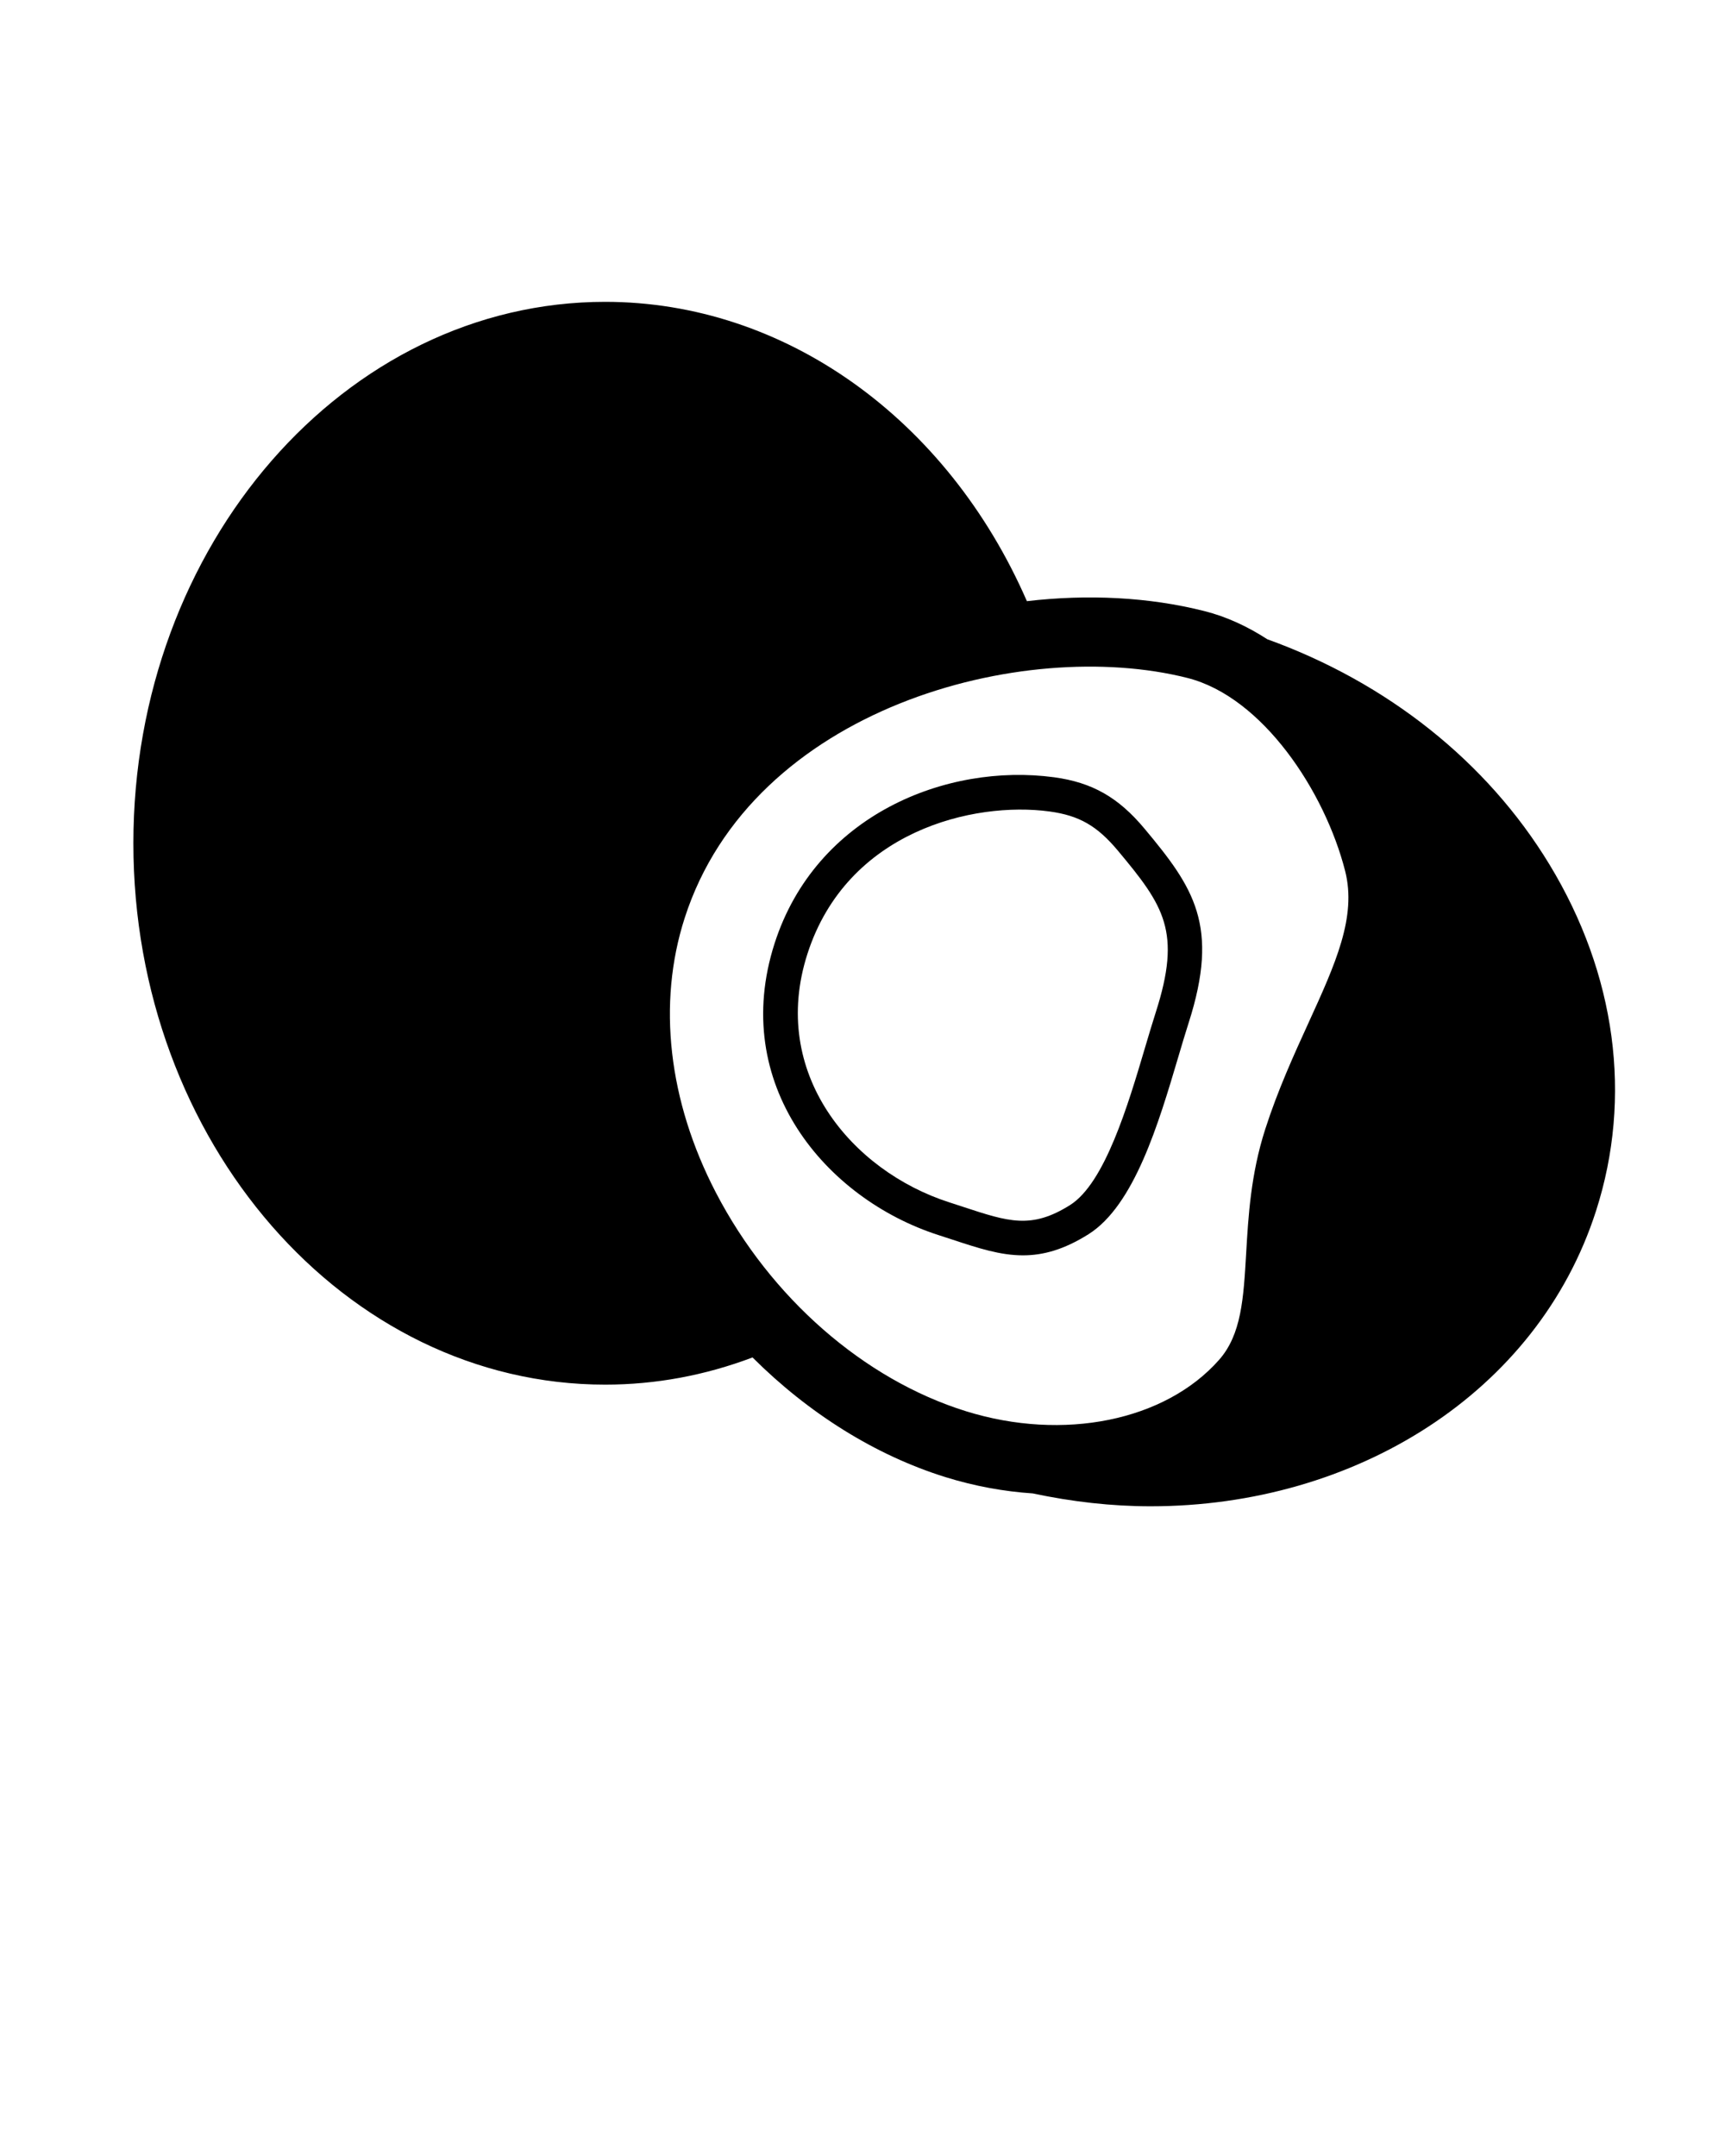 <svg xmlns="http://www.w3.org/2000/svg" xmlns:xlink="http://www.w3.org/1999/xlink" version="1.2" baseProfile="tiny" x="0px" y="0px" viewBox="0 0 100 125" xml:space="preserve"><path d="M59.302,72.782c-1.319,0-2.593-0.418-4.086-0.91l-0.801-0.261  C47.847,69.5,42.282,62.854,44.904,54.695c2.39-7.438,9.962-10.471,16.202-9.631  c2.207,0.299,3.728,1.164,5.246,2.984c2.846,3.409,4.367,5.612,2.552,11.263  c-0.193,0.602-0.393,1.276-0.604,1.99c-1.134,3.826-2.544,8.589-5.204,10.26  C61.672,72.455,60.469,72.782,59.302,72.782z M55.026,69.707l0.814,0.266  c2.631,0.866,3.952,1.301,6.189-0.104c2.021-1.27,3.368-5.815,4.351-9.135  c0.217-0.729,0.421-1.419,0.618-2.033c1.508-4.691,0.485-6.175-2.183-9.37  c-1.212-1.452-2.253-2.05-3.979-2.284c-4.38-0.593-11.734,1.117-14.03,8.26  C44.583,62.229,49.382,67.893,55.026,69.707L55.026,69.707z"/><path d="M89.822,50.118c-3.62-5.964-9.407-10.548-16.355-13.055  c-1.132-0.734-2.349-1.306-3.652-1.635c-3.218-0.813-6.746-0.986-10.285-0.574  C54.914,24.266,45.476,17.5,35.083,17.5c-15.081,0-27.351,14.081-27.351,31.389  s12.27,31.389,27.351,31.389c2.923,0,5.787-0.535,8.542-1.576  c3.237,3.228,7.103,5.667,11.185,6.938c1.693,0.526,3.393,0.834,5.061,0.945  c2.295,0.488,4.585,0.746,6.83,0.746c11.846,0,22.427-6.56,25.822-17.124  C94.643,63.613,93.683,56.479,89.822,50.118z M41.503,69.148  c-2.761-5.314-3.405-10.968-1.813-15.919  c3.92-12.202,19.617-16.333,29.145-13.923c4.366,1.104,7.97,6.588,9.143,11.188  c0.681,2.669-0.562,5.389-2.134,8.833c-0.828,1.814-1.768,3.87-2.498,6.144  c-0.838,2.608-0.98,5.047-1.105,7.198c-0.153,2.629-0.275,4.705-1.572,6.175  c-3.124,3.537-9.019,4.734-14.67,2.976C50.089,79.981,44.671,75.244,41.503,69.148z  "/></svg>
